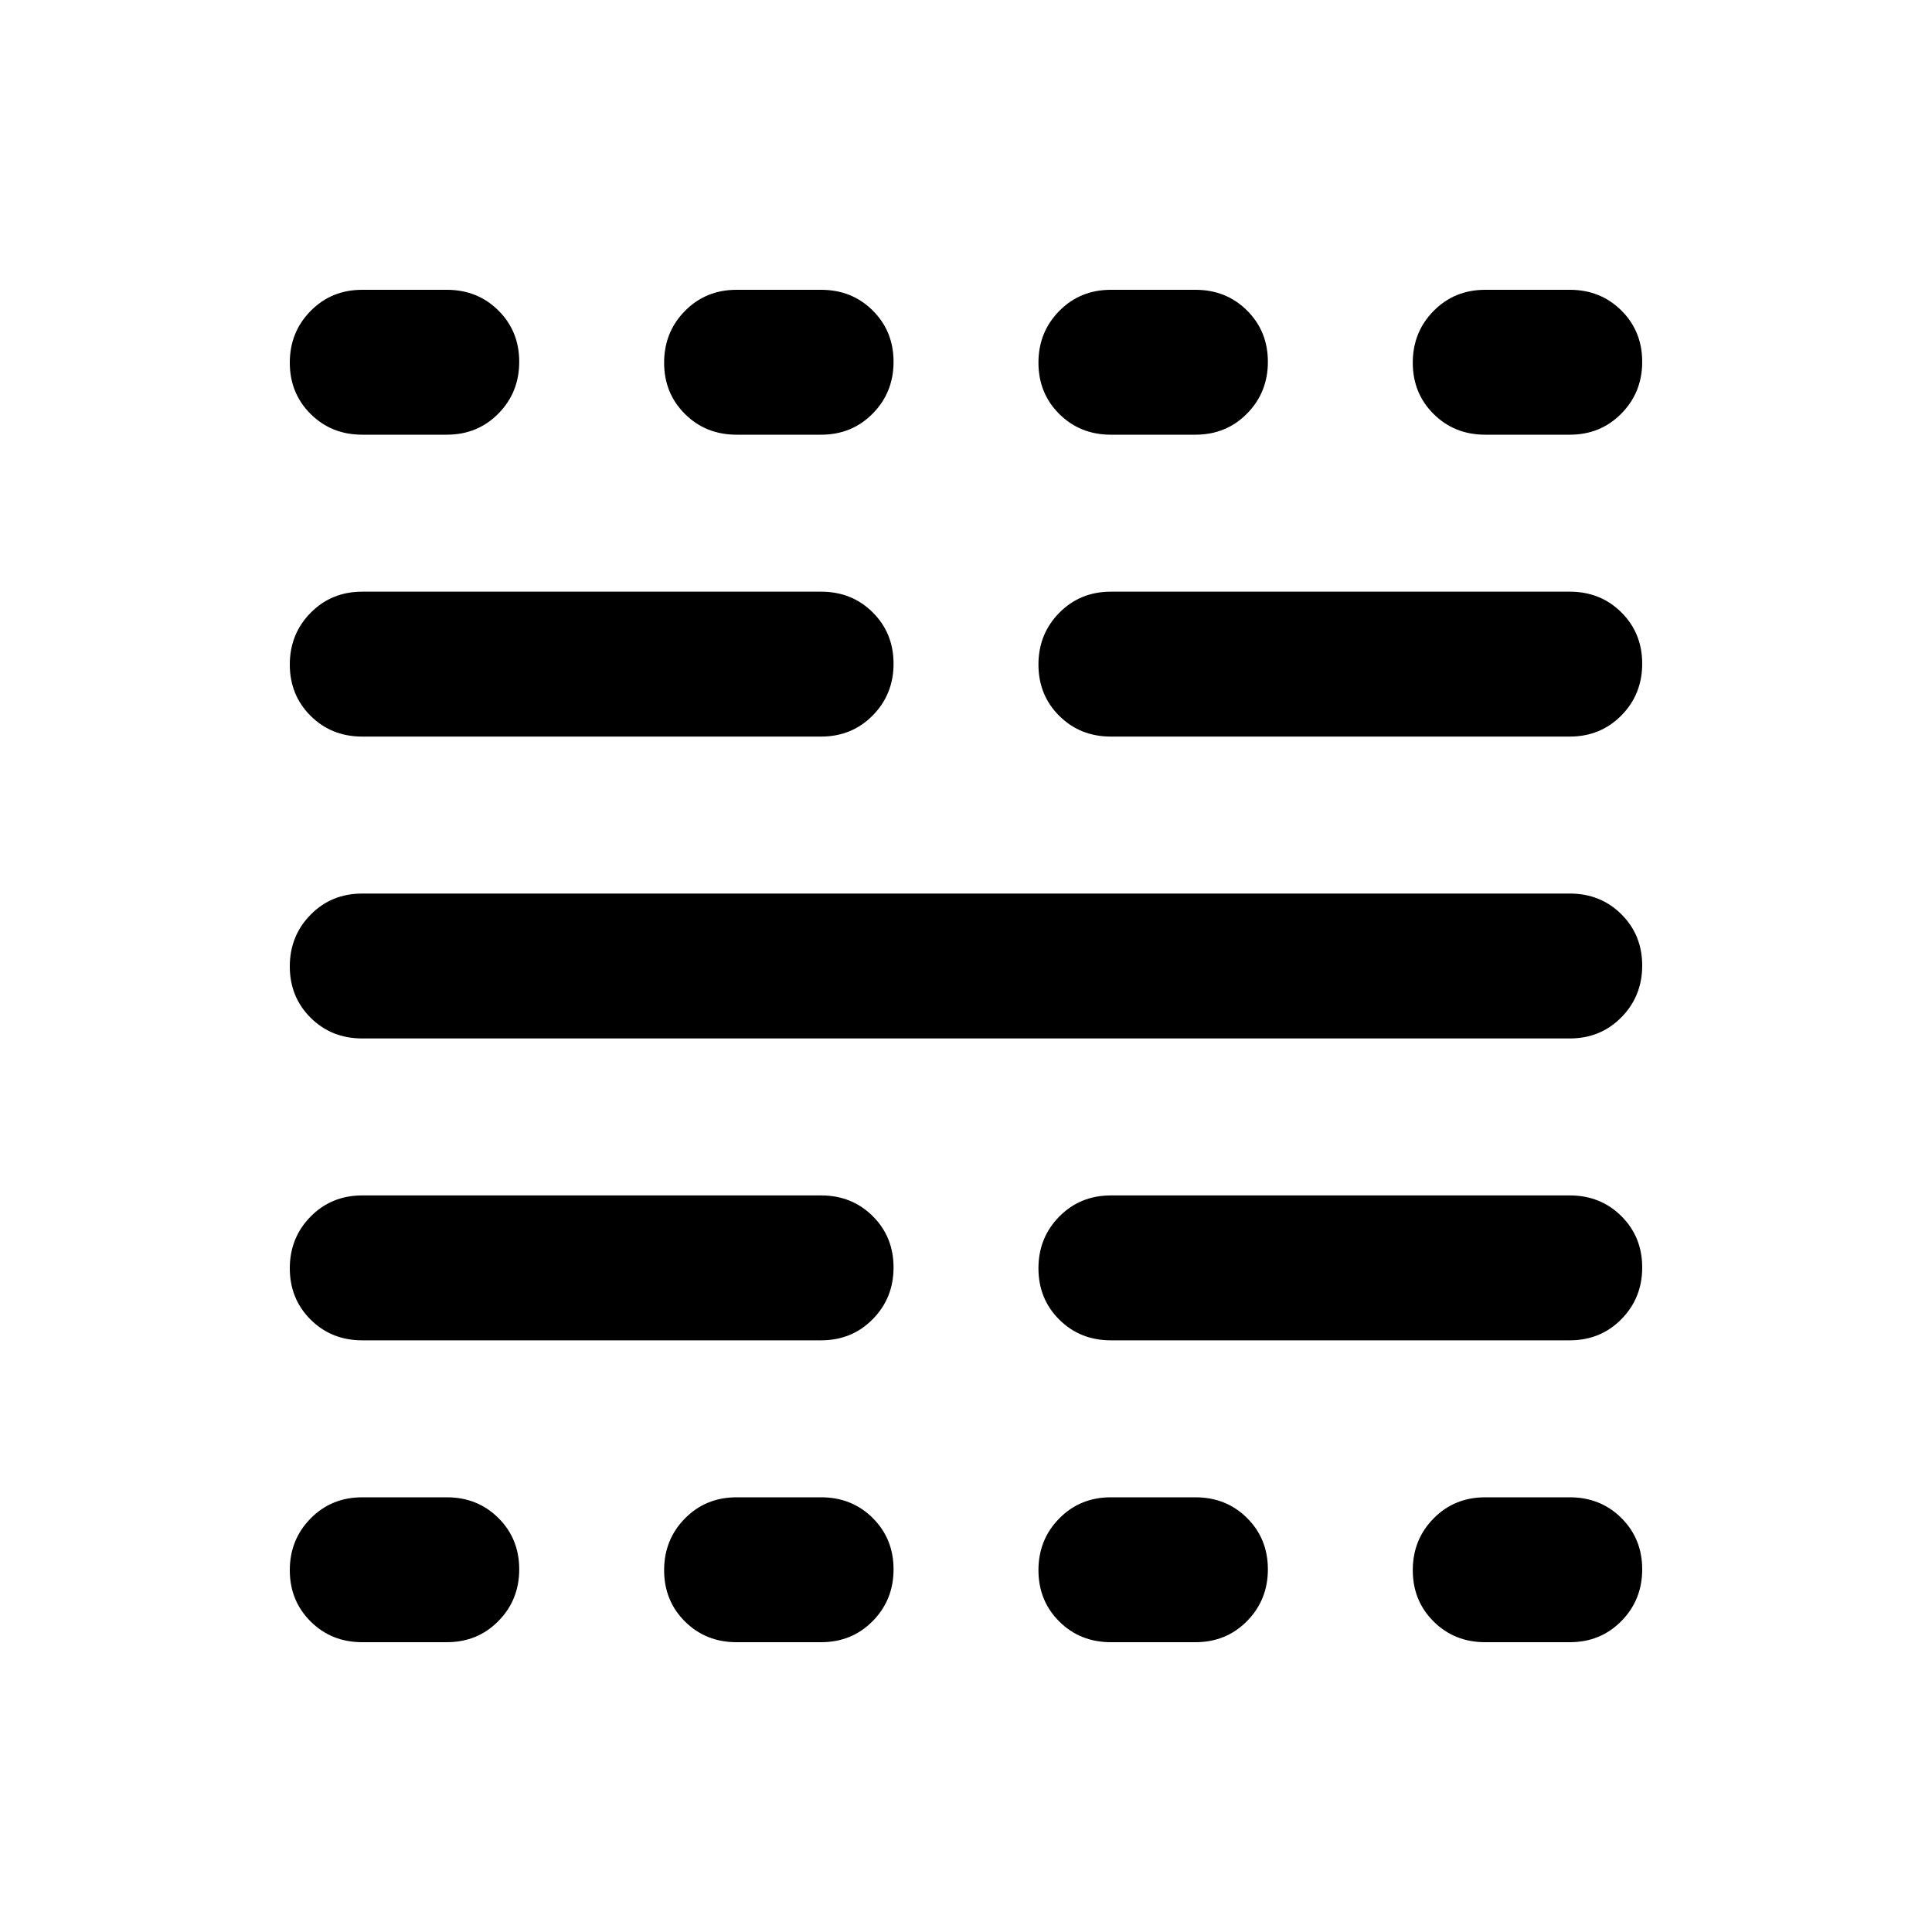<svg xmlns="http://www.w3.org/2000/svg" height="20" viewBox="0 -960 960 960" width="20"><path d="M180-144q-15.3 0-25.65-10.289-10.35-10.29-10.35-25.5Q144-195 154.35-205.5 164.7-216 180-216h42q15.3 0 25.65 10.289 10.35 10.29 10.35 25.5Q258-165 247.65-154.5 237.3-144 222-144h-42Zm0-150q-15.3 0-25.65-10.289-10.35-10.29-10.35-25.5Q144-345 154.35-355.5 164.7-366 180-366h228q15.3 0 25.65 10.289 10.35 10.29 10.35 25.5Q444-315 433.65-304.5 423.3-294 408-294H180Zm0-150q-15.3 0-25.65-10.289-10.35-10.29-10.35-25.5Q144-495 154.35-505.5 164.7-516 180-516h600q15.3 0 25.65 10.289 10.35 10.29 10.35 25.5Q816-465 805.65-454.5 795.3-444 780-444H180Zm0-150q-15.3 0-25.65-10.289-10.35-10.29-10.35-25.5Q144-645 154.35-655.5 164.7-666 180-666h228q15.3 0 25.65 10.289 10.35 10.29 10.35 25.5Q444-615 433.65-604.5 423.3-594 408-594H180Zm0-150q-15.3 0-25.65-10.289-10.35-10.29-10.35-25.5Q144-795 154.35-805.5 164.7-816 180-816h42q15.3 0 25.65 10.289 10.35 10.29 10.35 25.5Q258-765 247.65-754.5 237.3-744 222-744h-42Zm186 600q-15.3 0-25.65-10.289-10.35-10.29-10.35-25.5Q330-195 340.35-205.5 350.7-216 366-216h42q15.3 0 25.65 10.289 10.35 10.29 10.35 25.5Q444-165 433.65-154.5 423.3-144 408-144h-42Zm0-600q-15.3 0-25.65-10.289-10.35-10.29-10.35-25.5Q330-795 340.35-805.5 350.7-816 366-816h42q15.3 0 25.65 10.289 10.35 10.29 10.35 25.5Q444-765 433.65-754.5 423.3-744 408-744h-42Zm186 600q-15.3 0-25.65-10.289-10.35-10.29-10.35-25.5Q516-195 526.35-205.5 536.7-216 552-216h42q15.3 0 25.65 10.289 10.35 10.29 10.35 25.5Q630-165 619.65-154.5 609.3-144 594-144h-42Zm0-150q-15.3 0-25.65-10.289-10.35-10.29-10.35-25.5Q516-345 526.35-355.5 536.7-366 552-366h228q15.3 0 25.65 10.289 10.35 10.29 10.35 25.5Q816-315 805.65-304.5 795.3-294 780-294H552Zm0-300q-15.3 0-25.65-10.289-10.35-10.29-10.35-25.5Q516-645 526.35-655.5 536.7-666 552-666h228q15.3 0 25.65 10.289 10.35 10.29 10.35 25.5Q816-615 805.65-604.5 795.3-594 780-594H552Zm0-150q-15.3 0-25.65-10.289-10.35-10.29-10.35-25.5Q516-795 526.35-805.5 536.7-816 552-816h42q15.3 0 25.65 10.289 10.35 10.29 10.35 25.5Q630-765 619.65-754.5 609.3-744 594-744h-42Zm186 600q-15.3 0-25.65-10.289-10.35-10.29-10.35-25.5Q702-195 712.35-205.5 722.7-216 738-216h42q15.3 0 25.65 10.289 10.35 10.29 10.35 25.5Q816-165 805.65-154.5 795.3-144 780-144h-42Zm0-600q-15.3 0-25.65-10.289-10.35-10.29-10.35-25.5Q702-795 712.35-805.5 722.7-816 738-816h42q15.3 0 25.65 10.289 10.35 10.29 10.35 25.5Q816-765 805.65-754.5 795.3-744 780-744h-42Z"/></svg>